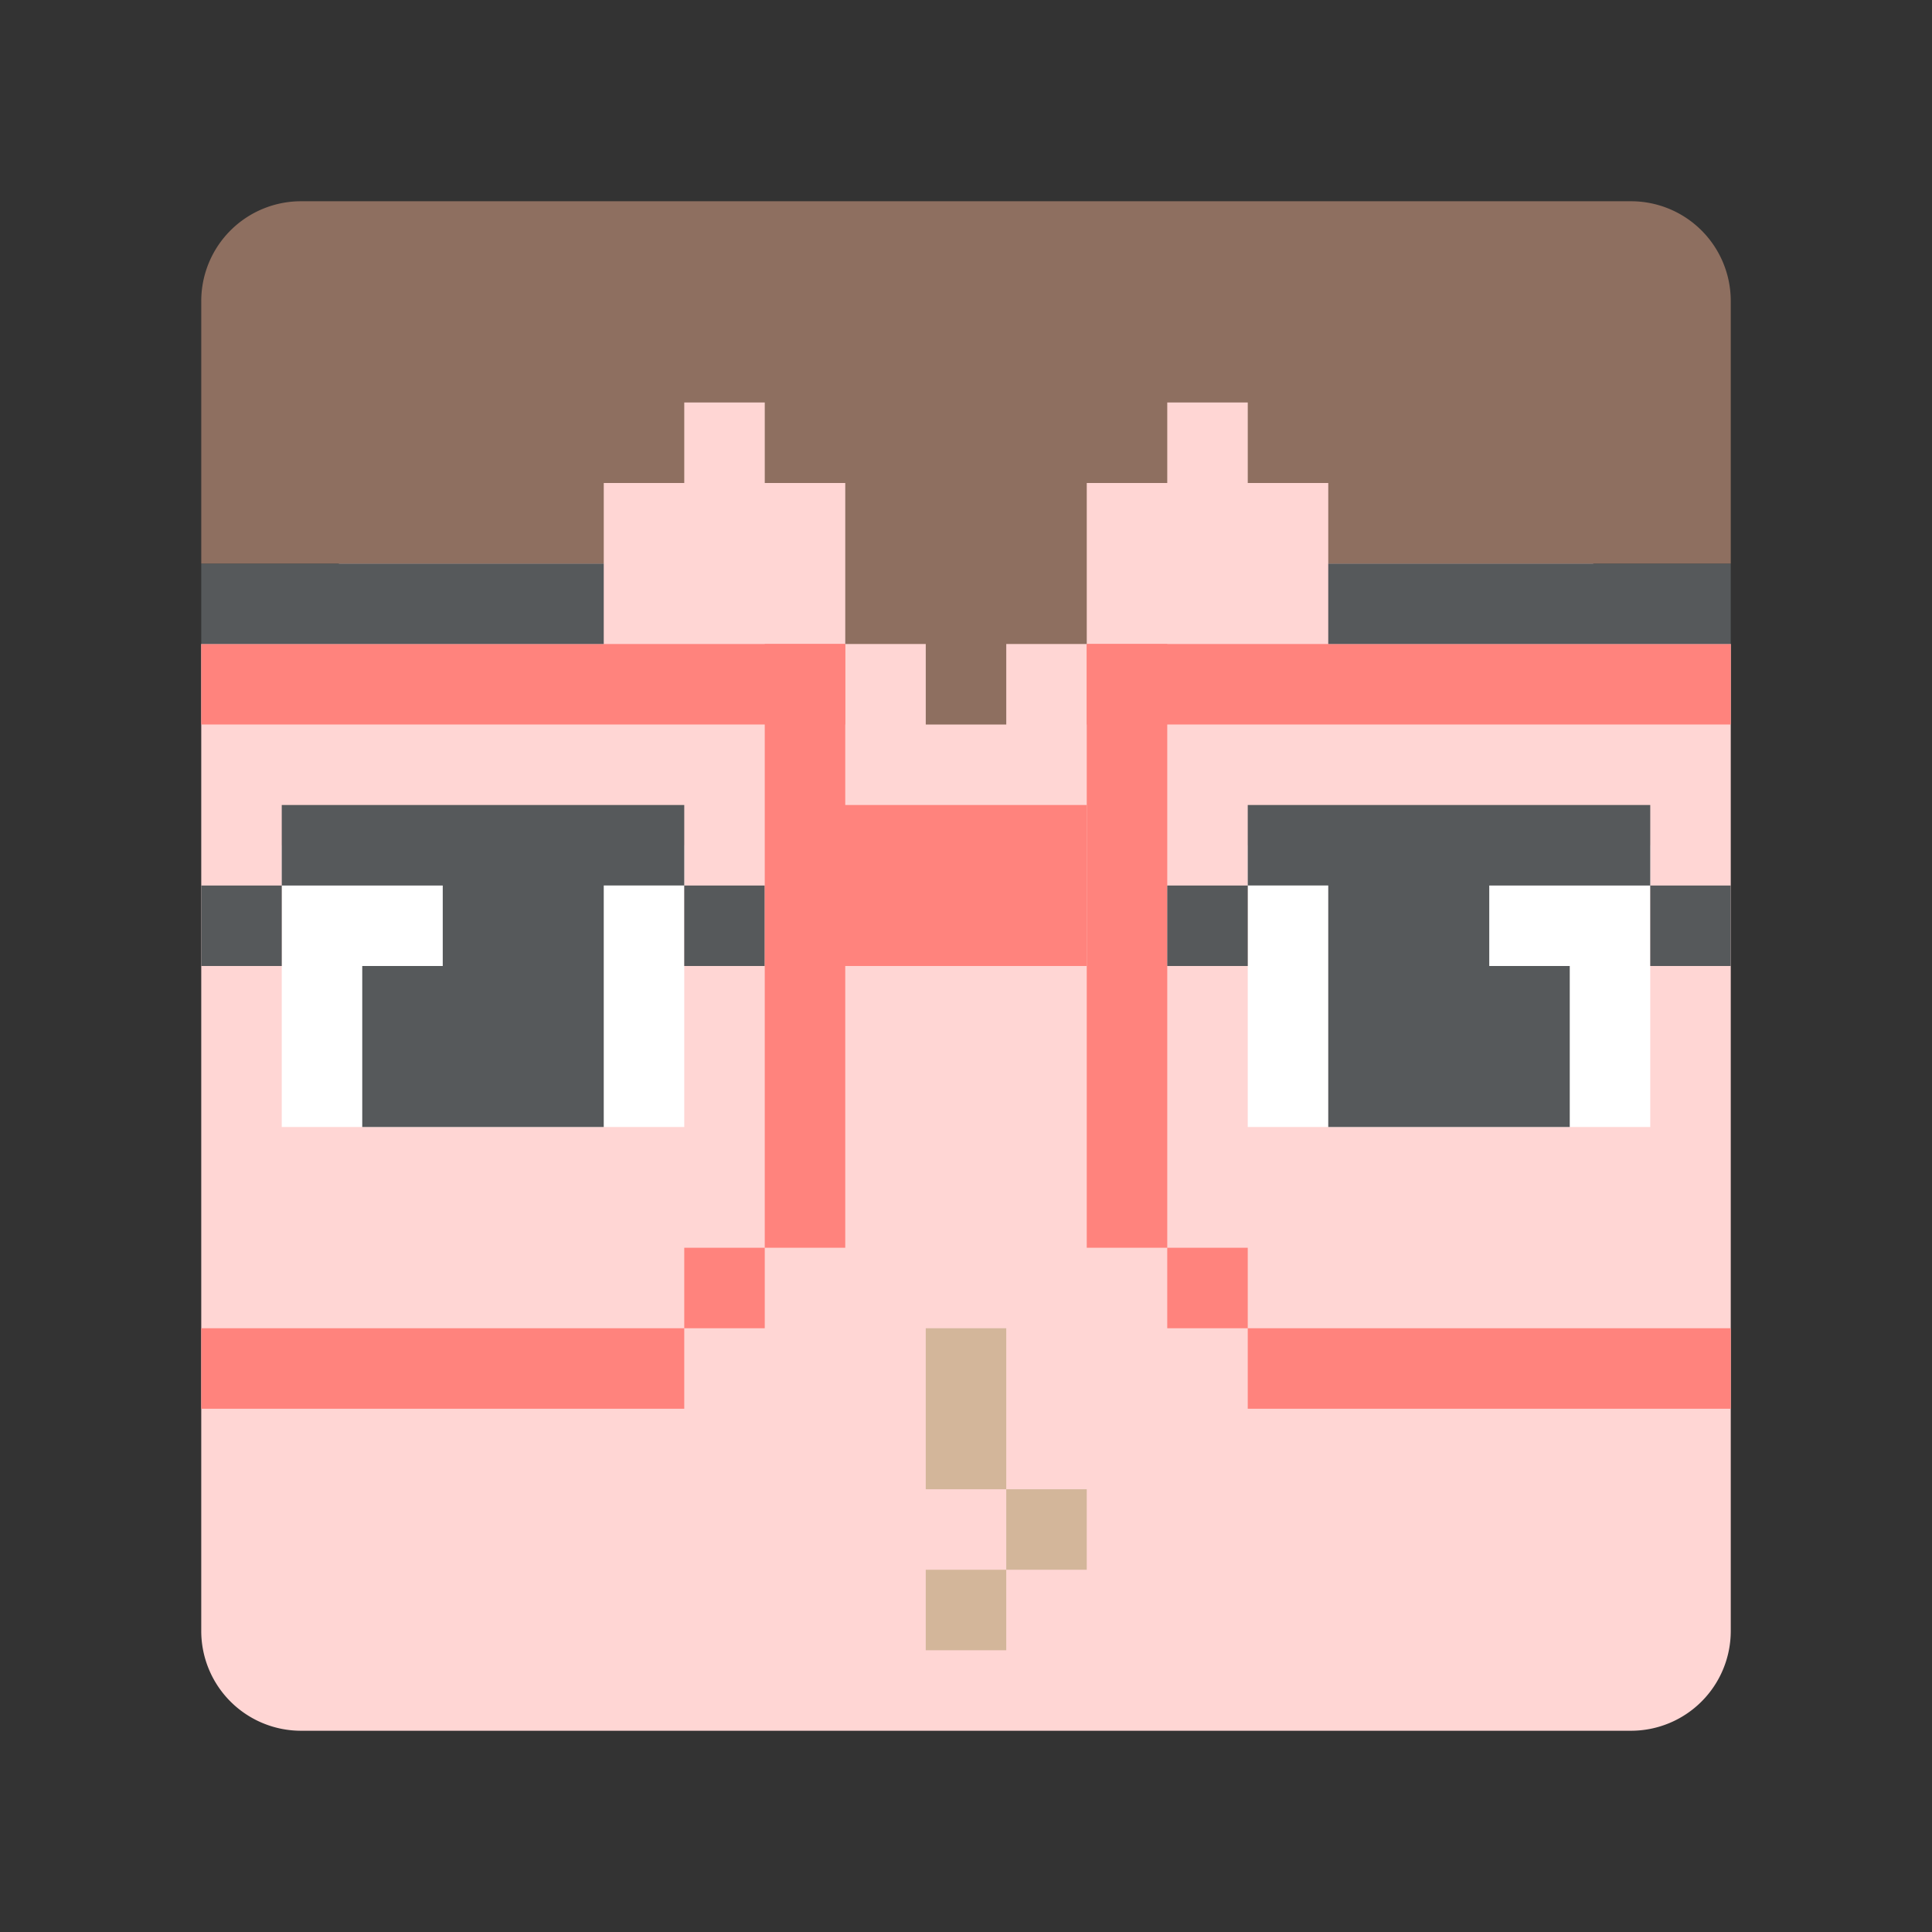 <svg xmlns="http://www.w3.org/2000/svg" width="192" height="192"><rect width="100%" height="100%" fill="#333333" stroke="none"/><path d="M68 36 20 64v98.064A9.915 9.915 0 0 0 29.935 172h132.13a9.915 9.915 0 0 0 9.936-9.936V64l-48-28h-56z" style="fill:#ffd6d4"/><path d="M28 84h40v28H28z" style="fill:#fff;paint-order:stroke fill markers"/><path d="M28 80v8h16v8h-8v16h24V88h8v-8H28zm40 8v8h8v-8h-8zm-40 0h-8v8h8v-8z" style="fill:#56595b;paint-order:stroke fill markers"/><path d="M20 64h64v8H20z" style="fill:#ff837d;paint-order:stroke fill markers"/><path d="M76 64h8v60h-8zM68 124h8v8h-8zM20 132h48v8H20zM84 80h24v16H84z" style="fill:#ff837d;paint-order:stroke fill markers"/><path d="M-172 64h64v8h-64z" style="fill:#ff837d;paint-order:stroke fill markers" transform="scale(-1 1)"/><path d="M-116 64h8v60h-8zM-124 124h8v8h-8zM-172 132h48v8h-48z" style="fill:#ff837d;paint-order:stroke fill markers" transform="scale(-1 1)"/><path d="M-164 84h40v28h-40z" style="fill:#fff;paint-order:stroke fill markers" transform="scale(-1 1)"/><path d="M164 80v8h-16v8h8v16h-24V88h-8v-8zm-40 8v8h-8v-8zm40 0h8v8h-8z" style="fill:#56595b;paint-order:stroke fill markers"/><path d="M92 132h8v16h-8zM100 148h8v8h-8zM92 156h8v8h-8z" style="fill:#d3b69a;paint-order:stroke fill markers"/><path d="M132 56h40v8h-40zM20 56h40v8H20z" style="fill:#56595b;paint-order:stroke fill markers"/><path d="M29.936 20a9.914 9.914 0 0 0-9.935 9.935V56h40v-8h8v-8h8v8h8v16h8v8h8v-8h8V48h8v-8h8v8h8v8h40V29.935A9.914 9.914 0 0 0 162.064 20H29.935z" style="fill:#8e6f60;paint-order:stroke fill markers"/></svg>